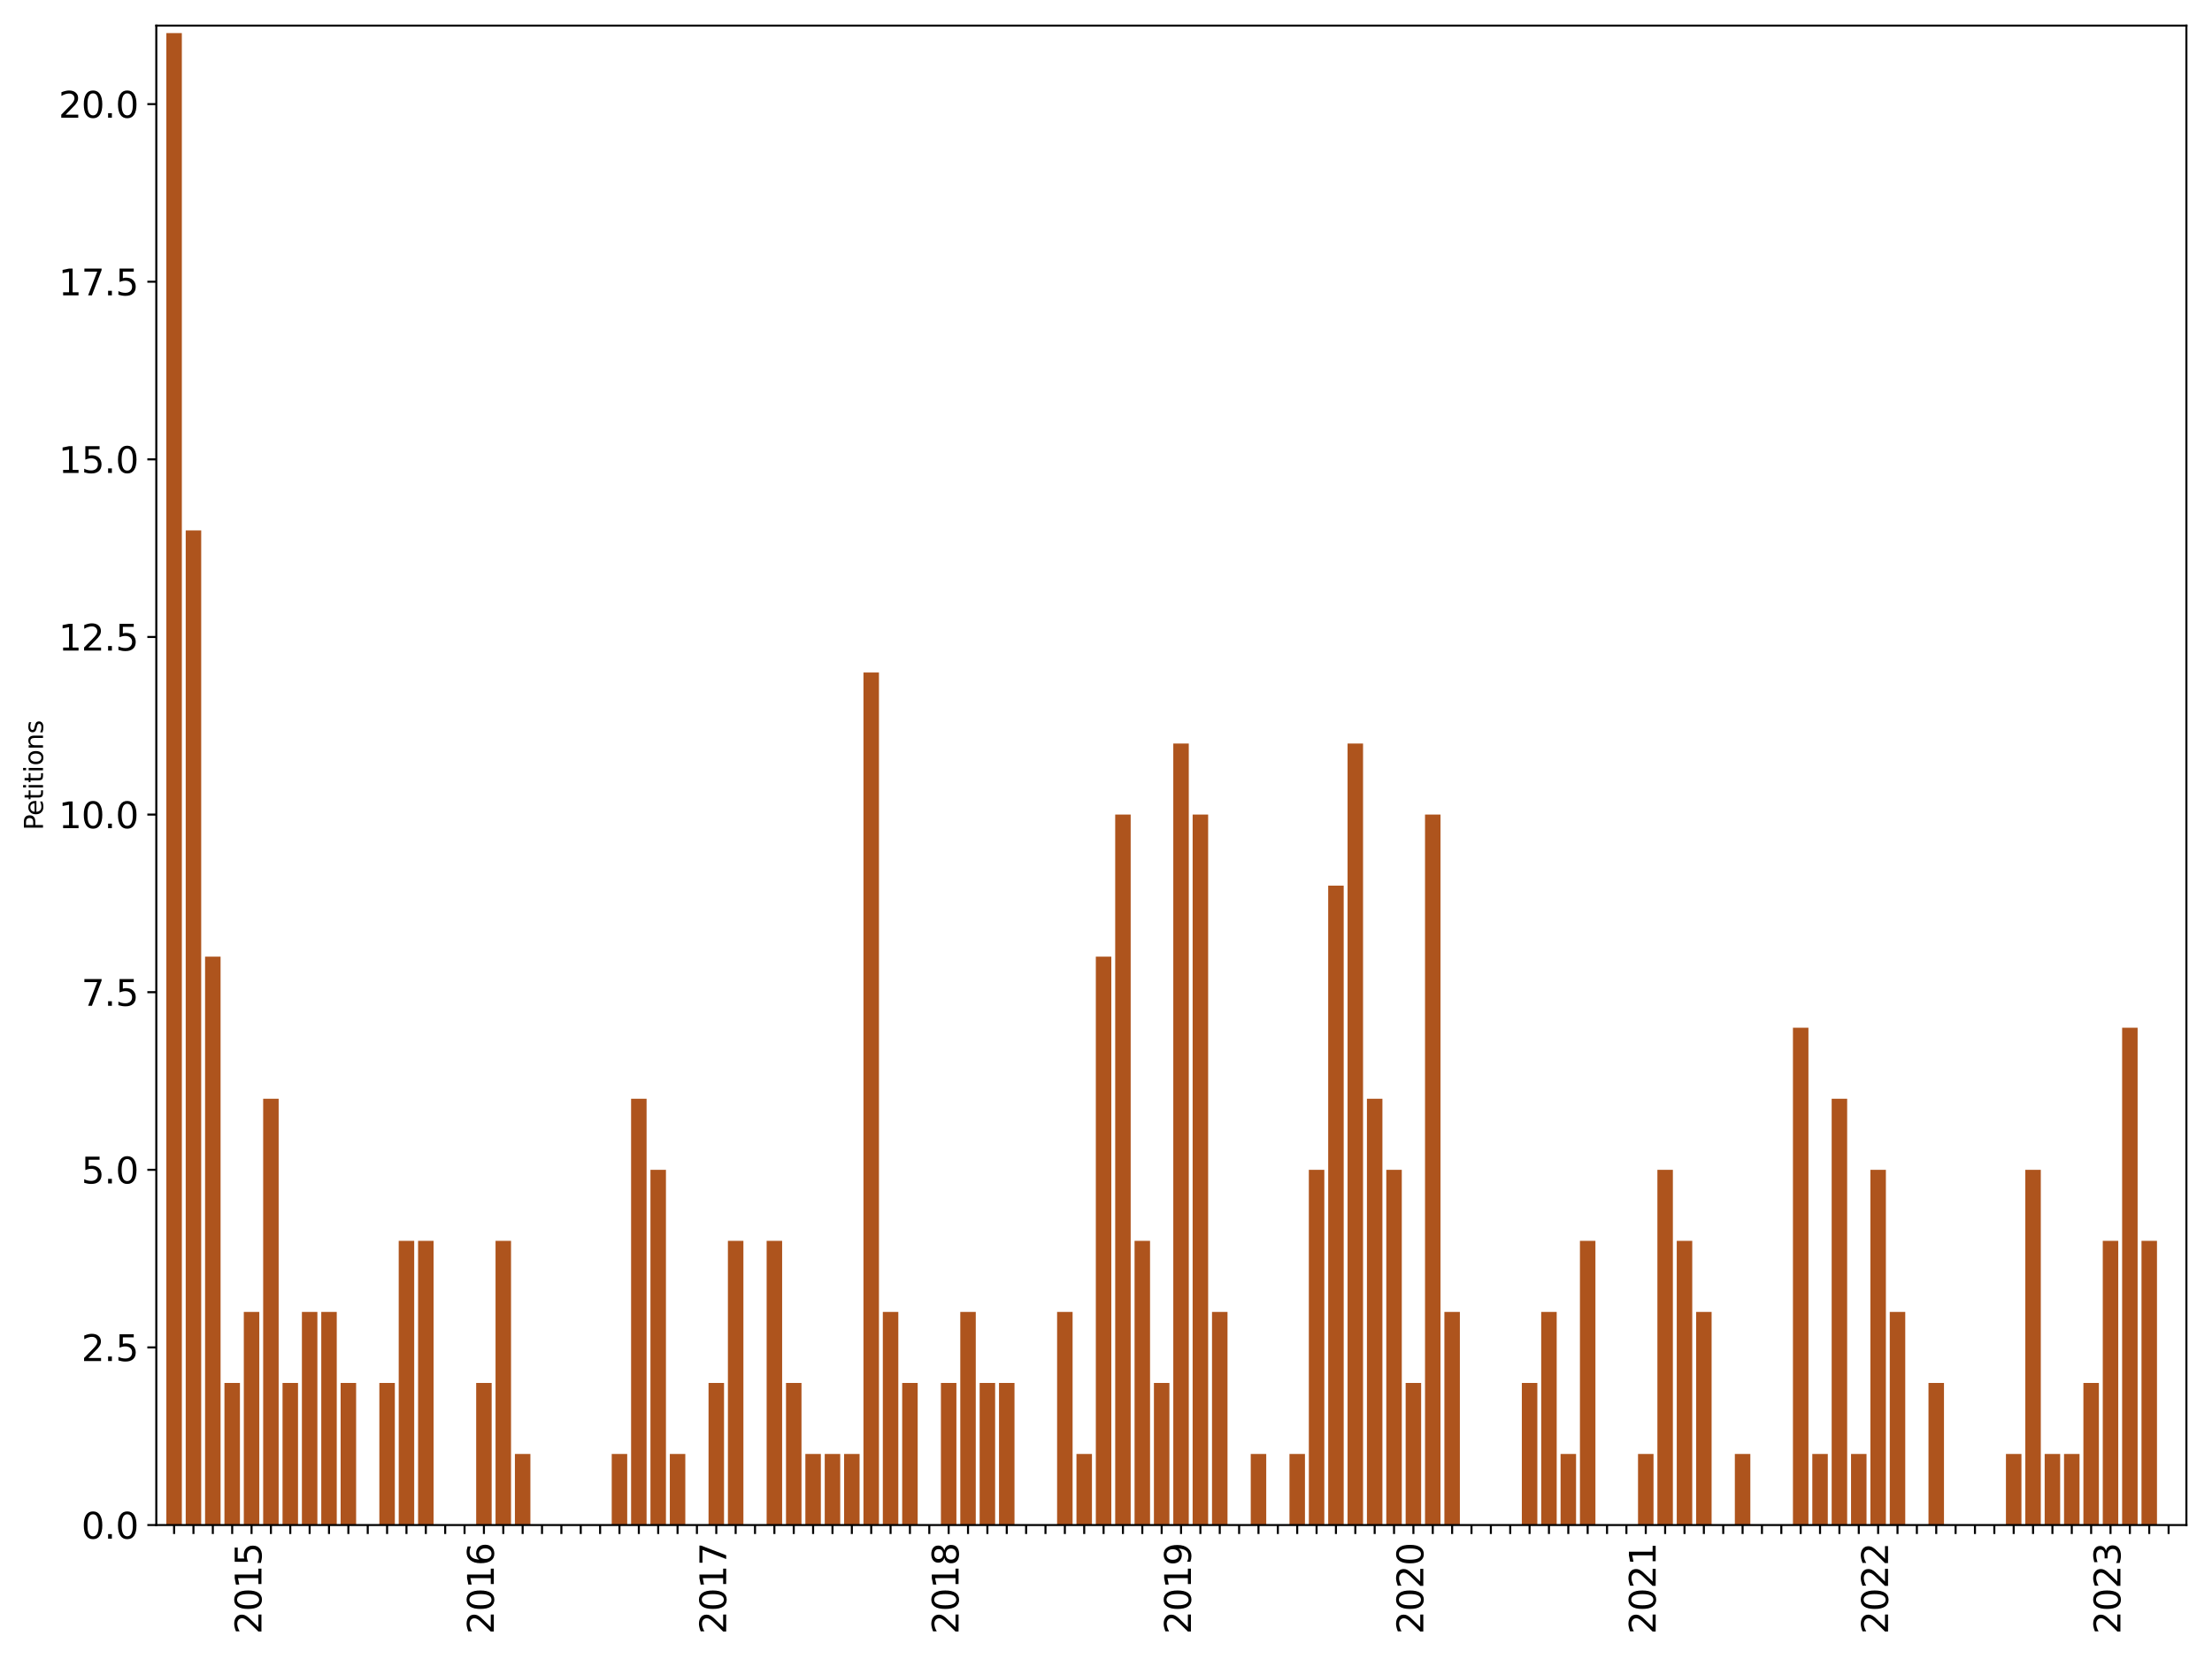 <?xml version="1.0" encoding="utf-8" standalone="no"?>
<!DOCTYPE svg PUBLIC "-//W3C//DTD SVG 1.1//EN"
  "http://www.w3.org/Graphics/SVG/1.1/DTD/svg11.dtd">
<svg xmlns:xlink="http://www.w3.org/1999/xlink" width="864pt" height="648pt" viewBox="0 0 864 648" xmlns="http://www.w3.org/2000/svg" version="1.1">
 <defs>
  <style type="text/css">*{stroke-linejoin: round; stroke-linecap: butt}</style>
 </defs>
 <g id="figure_1">
  <g id="patch_1">
   <path d="M 0 648 
L 864 648 
L 864 0 
L 0 0 
z
" style="fill: #ffffff"/>
  </g>
  <g id="axes_1">
   <g id="patch_2">
    <path d="M 61.05 595.675 
L 854 595.675 
L 854 10 
L 61.05 10 
z
" style="fill: #ffffff"/>
   </g>
   <g id="patch_3">
    <path d="M 64.975 595.675 
L 71.026 595.675 
L 71.026 12.914 
L 64.975 12.914 
z
" clip-path="url(#p12a06c922a)" style="fill: #ae541d"/>
   </g>
   <g id="patch_4">
    <path d="M 72.539 595.675 
L 78.59 595.675 
L 78.59 207.168 
L 72.539 207.168 
z
" clip-path="url(#p12a06c922a)" style="fill: #ae541d"/>
   </g>
   <g id="patch_5">
    <path d="M 80.103 595.675 
L 86.154 595.675 
L 86.154 373.671 
L 80.103 373.671 
z
" clip-path="url(#p12a06c922a)" style="fill: #ae541d"/>
   </g>
   <g id="patch_6">
    <path d="M 87.666 595.675 
L 93.717 595.675 
L 93.717 540.174 
L 87.666 540.174 
z
" clip-path="url(#p12a06c922a)" style="fill: #ae541d"/>
   </g>
   <g id="patch_7">
    <path d="M 95.23 595.675 
L 101.281 595.675 
L 101.281 512.423 
L 95.23 512.423 
z
" clip-path="url(#p12a06c922a)" style="fill: #ae541d"/>
   </g>
   <g id="patch_8">
    <path d="M 102.793 595.675 
L 108.844 595.675 
L 108.844 429.172 
L 102.793 429.172 
z
" clip-path="url(#p12a06c922a)" style="fill: #ae541d"/>
   </g>
   <g id="patch_9">
    <path d="M 110.357 595.675 
L 116.408 595.675 
L 116.408 540.174 
L 110.357 540.174 
z
" clip-path="url(#p12a06c922a)" style="fill: #ae541d"/>
   </g>
   <g id="patch_10">
    <path d="M 117.921 595.675 
L 123.971 595.675 
L 123.971 512.423 
L 117.921 512.423 
z
" clip-path="url(#p12a06c922a)" style="fill: #ae541d"/>
   </g>
   <g id="patch_11">
    <path d="M 125.484 595.675 
L 131.535 595.675 
L 131.535 512.423 
L 125.484 512.423 
z
" clip-path="url(#p12a06c922a)" style="fill: #ae541d"/>
   </g>
   <g id="patch_12">
    <path d="M 133.048 595.675 
L 139.099 595.675 
L 139.099 540.174 
L 133.048 540.174 
z
" clip-path="url(#p12a06c922a)" style="fill: #ae541d"/>
   </g>
   <g id="patch_13">
    <path d="M 140.611 595.675 
L 146.662 595.675 
L 146.662 595.675 
L 140.611 595.675 
z
" clip-path="url(#p12a06c922a)" style="fill: #ae541d"/>
   </g>
   <g id="patch_14">
    <path d="M 148.175 595.675 
L 154.226 595.675 
L 154.226 540.174 
L 148.175 540.174 
z
" clip-path="url(#p12a06c922a)" style="fill: #ae541d"/>
   </g>
   <g id="patch_15">
    <path d="M 155.738 595.675 
L 161.789 595.675 
L 161.789 484.673 
L 155.738 484.673 
z
" clip-path="url(#p12a06c922a)" style="fill: #ae541d"/>
   </g>
   <g id="patch_16">
    <path d="M 163.302 595.675 
L 169.353 595.675 
L 169.353 484.673 
L 163.302 484.673 
z
" clip-path="url(#p12a06c922a)" style="fill: #ae541d"/>
   </g>
   <g id="patch_17">
    <path d="M 170.866 595.675 
L 176.916 595.675 
L 176.916 595.675 
L 170.866 595.675 
z
" clip-path="url(#p12a06c922a)" style="fill: #ae541d"/>
   </g>
   <g id="patch_18">
    <path d="M 178.429 595.675 
L 184.48 595.675 
L 184.48 595.675 
L 178.429 595.675 
z
" clip-path="url(#p12a06c922a)" style="fill: #ae541d"/>
   </g>
   <g id="patch_19">
    <path d="M 185.993 595.675 
L 192.044 595.675 
L 192.044 540.174 
L 185.993 540.174 
z
" clip-path="url(#p12a06c922a)" style="fill: #ae541d"/>
   </g>
   <g id="patch_20">
    <path d="M 193.556 595.675 
L 199.607 595.675 
L 199.607 484.673 
L 193.556 484.673 
z
" clip-path="url(#p12a06c922a)" style="fill: #ae541d"/>
   </g>
   <g id="patch_21">
    <path d="M 201.12 595.675 
L 207.171 595.675 
L 207.171 567.924 
L 201.12 567.924 
z
" clip-path="url(#p12a06c922a)" style="fill: #ae541d"/>
   </g>
   <g id="patch_22">
    <path d="M 208.683 595.675 
L 214.734 595.675 
L 214.734 595.675 
L 208.683 595.675 
z
" clip-path="url(#p12a06c922a)" style="fill: #ae541d"/>
   </g>
   <g id="patch_23">
    <path d="M 216.247 595.675 
L 222.298 595.675 
L 222.298 595.675 
L 216.247 595.675 
z
" clip-path="url(#p12a06c922a)" style="fill: #ae541d"/>
   </g>
   <g id="patch_24">
    <path d="M 223.811 595.675 
L 229.861 595.675 
L 229.861 595.675 
L 223.811 595.675 
z
" clip-path="url(#p12a06c922a)" style="fill: #ae541d"/>
   </g>
   <g id="patch_25">
    <path d="M 231.374 595.675 
L 237.425 595.675 
L 237.425 595.675 
L 231.374 595.675 
z
" clip-path="url(#p12a06c922a)" style="fill: #ae541d"/>
   </g>
   <g id="patch_26">
    <path d="M 238.938 595.675 
L 244.989 595.675 
L 244.989 567.924 
L 238.938 567.924 
z
" clip-path="url(#p12a06c922a)" style="fill: #ae541d"/>
   </g>
   <g id="patch_27">
    <path d="M 246.501 595.675 
L 252.552 595.675 
L 252.552 429.172 
L 246.501 429.172 
z
" clip-path="url(#p12a06c922a)" style="fill: #ae541d"/>
   </g>
   <g id="patch_28">
    <path d="M 254.065 595.675 
L 260.116 595.675 
L 260.116 456.922 
L 254.065 456.922 
z
" clip-path="url(#p12a06c922a)" style="fill: #ae541d"/>
   </g>
   <g id="patch_29">
    <path d="M 261.628 595.675 
L 267.679 595.675 
L 267.679 567.924 
L 261.628 567.924 
z
" clip-path="url(#p12a06c922a)" style="fill: #ae541d"/>
   </g>
   <g id="patch_30">
    <path d="M 269.192 595.675 
L 275.243 595.675 
L 275.243 595.675 
L 269.192 595.675 
z
" clip-path="url(#p12a06c922a)" style="fill: #ae541d"/>
   </g>
   <g id="patch_31">
    <path d="M 276.756 595.675 
L 282.806 595.675 
L 282.806 540.174 
L 276.756 540.174 
z
" clip-path="url(#p12a06c922a)" style="fill: #ae541d"/>
   </g>
   <g id="patch_32">
    <path d="M 284.319 595.675 
L 290.37 595.675 
L 290.37 484.673 
L 284.319 484.673 
z
" clip-path="url(#p12a06c922a)" style="fill: #ae541d"/>
   </g>
   <g id="patch_33">
    <path d="M 291.883 595.675 
L 297.934 595.675 
L 297.934 595.675 
L 291.883 595.675 
z
" clip-path="url(#p12a06c922a)" style="fill: #ae541d"/>
   </g>
   <g id="patch_34">
    <path d="M 299.446 595.675 
L 305.497 595.675 
L 305.497 484.673 
L 299.446 484.673 
z
" clip-path="url(#p12a06c922a)" style="fill: #ae541d"/>
   </g>
   <g id="patch_35">
    <path d="M 307.01 595.675 
L 313.061 595.675 
L 313.061 540.174 
L 307.01 540.174 
z
" clip-path="url(#p12a06c922a)" style="fill: #ae541d"/>
   </g>
   <g id="patch_36">
    <path d="M 314.573 595.675 
L 320.624 595.675 
L 320.624 567.924 
L 314.573 567.924 
z
" clip-path="url(#p12a06c922a)" style="fill: #ae541d"/>
   </g>
   <g id="patch_37">
    <path d="M 322.137 595.675 
L 328.188 595.675 
L 328.188 567.924 
L 322.137 567.924 
z
" clip-path="url(#p12a06c922a)" style="fill: #ae541d"/>
   </g>
   <g id="patch_38">
    <path d="M 329.701 595.675 
L 335.751 595.675 
L 335.751 567.924 
L 329.701 567.924 
z
" clip-path="url(#p12a06c922a)" style="fill: #ae541d"/>
   </g>
   <g id="patch_39">
    <path d="M 337.264 595.675 
L 343.315 595.675 
L 343.315 262.669 
L 337.264 262.669 
z
" clip-path="url(#p12a06c922a)" style="fill: #ae541d"/>
   </g>
   <g id="patch_40">
    <path d="M 344.828 595.675 
L 350.879 595.675 
L 350.879 512.423 
L 344.828 512.423 
z
" clip-path="url(#p12a06c922a)" style="fill: #ae541d"/>
   </g>
   <g id="patch_41">
    <path d="M 352.391 595.675 
L 358.442 595.675 
L 358.442 540.174 
L 352.391 540.174 
z
" clip-path="url(#p12a06c922a)" style="fill: #ae541d"/>
   </g>
   <g id="patch_42">
    <path d="M 359.955 595.675 
L 366.006 595.675 
L 366.006 595.675 
L 359.955 595.675 
z
" clip-path="url(#p12a06c922a)" style="fill: #ae541d"/>
   </g>
   <g id="patch_43">
    <path d="M 367.518 595.675 
L 373.569 595.675 
L 373.569 540.174 
L 367.518 540.174 
z
" clip-path="url(#p12a06c922a)" style="fill: #ae541d"/>
   </g>
   <g id="patch_44">
    <path d="M 375.082 595.675 
L 381.133 595.675 
L 381.133 512.423 
L 375.082 512.423 
z
" clip-path="url(#p12a06c922a)" style="fill: #ae541d"/>
   </g>
   <g id="patch_45">
    <path d="M 382.646 595.675 
L 388.696 595.675 
L 388.696 540.174 
L 382.646 540.174 
z
" clip-path="url(#p12a06c922a)" style="fill: #ae541d"/>
   </g>
   <g id="patch_46">
    <path d="M 390.209 595.675 
L 396.26 595.675 
L 396.26 540.174 
L 390.209 540.174 
z
" clip-path="url(#p12a06c922a)" style="fill: #ae541d"/>
   </g>
   <g id="patch_47">
    <path d="M 397.773 595.675 
L 403.824 595.675 
L 403.824 595.675 
L 397.773 595.675 
z
" clip-path="url(#p12a06c922a)" style="fill: #ae541d"/>
   </g>
   <g id="patch_48">
    <path d="M 405.336 595.675 
L 411.387 595.675 
L 411.387 595.675 
L 405.336 595.675 
z
" clip-path="url(#p12a06c922a)" style="fill: #ae541d"/>
   </g>
   <g id="patch_49">
    <path d="M 412.9 595.675 
L 418.951 595.675 
L 418.951 512.423 
L 412.9 512.423 
z
" clip-path="url(#p12a06c922a)" style="fill: #ae541d"/>
   </g>
   <g id="patch_50">
    <path d="M 420.463 595.675 
L 426.514 595.675 
L 426.514 567.924 
L 420.463 567.924 
z
" clip-path="url(#p12a06c922a)" style="fill: #ae541d"/>
   </g>
   <g id="patch_51">
    <path d="M 428.027 595.675 
L 434.078 595.675 
L 434.078 373.671 
L 428.027 373.671 
z
" clip-path="url(#p12a06c922a)" style="fill: #ae541d"/>
   </g>
   <g id="patch_52">
    <path d="M 435.591 595.675 
L 441.641 595.675 
L 441.641 318.17 
L 435.591 318.17 
z
" clip-path="url(#p12a06c922a)" style="fill: #ae541d"/>
   </g>
   <g id="patch_53">
    <path d="M 443.154 595.675 
L 449.205 595.675 
L 449.205 484.673 
L 443.154 484.673 
z
" clip-path="url(#p12a06c922a)" style="fill: #ae541d"/>
   </g>
   <g id="patch_54">
    <path d="M 450.718 595.675 
L 456.769 595.675 
L 456.769 540.174 
L 450.718 540.174 
z
" clip-path="url(#p12a06c922a)" style="fill: #ae541d"/>
   </g>
   <g id="patch_55">
    <path d="M 458.281 595.675 
L 464.332 595.675 
L 464.332 290.419 
L 458.281 290.419 
z
" clip-path="url(#p12a06c922a)" style="fill: #ae541d"/>
   </g>
   <g id="patch_56">
    <path d="M 465.845 595.675 
L 471.896 595.675 
L 471.896 318.17 
L 465.845 318.17 
z
" clip-path="url(#p12a06c922a)" style="fill: #ae541d"/>
   </g>
   <g id="patch_57">
    <path d="M 473.409 595.675 
L 479.459 595.675 
L 479.459 512.423 
L 473.409 512.423 
z
" clip-path="url(#p12a06c922a)" style="fill: #ae541d"/>
   </g>
   <g id="patch_58">
    <path d="M 480.972 595.675 
L 487.023 595.675 
L 487.023 595.675 
L 480.972 595.675 
z
" clip-path="url(#p12a06c922a)" style="fill: #ae541d"/>
   </g>
   <g id="patch_59">
    <path d="M 488.536 595.675 
L 494.587 595.675 
L 494.587 567.924 
L 488.536 567.924 
z
" clip-path="url(#p12a06c922a)" style="fill: #ae541d"/>
   </g>
   <g id="patch_60">
    <path d="M 496.099 595.675 
L 502.15 595.675 
L 502.15 595.675 
L 496.099 595.675 
z
" clip-path="url(#p12a06c922a)" style="fill: #ae541d"/>
   </g>
   <g id="patch_61">
    <path d="M 503.663 595.675 
L 509.714 595.675 
L 509.714 567.924 
L 503.663 567.924 
z
" clip-path="url(#p12a06c922a)" style="fill: #ae541d"/>
   </g>
   <g id="patch_62">
    <path d="M 511.226 595.675 
L 517.277 595.675 
L 517.277 456.922 
L 511.226 456.922 
z
" clip-path="url(#p12a06c922a)" style="fill: #ae541d"/>
   </g>
   <g id="patch_63">
    <path d="M 518.79 595.675 
L 524.841 595.675 
L 524.841 345.92 
L 518.79 345.92 
z
" clip-path="url(#p12a06c922a)" style="fill: #ae541d"/>
   </g>
   <g id="patch_64">
    <path d="M 526.354 595.675 
L 532.404 595.675 
L 532.404 290.419 
L 526.354 290.419 
z
" clip-path="url(#p12a06c922a)" style="fill: #ae541d"/>
   </g>
   <g id="patch_65">
    <path d="M 533.917 595.675 
L 539.968 595.675 
L 539.968 429.172 
L 533.917 429.172 
z
" clip-path="url(#p12a06c922a)" style="fill: #ae541d"/>
   </g>
   <g id="patch_66">
    <path d="M 541.481 595.675 
L 547.532 595.675 
L 547.532 456.922 
L 541.481 456.922 
z
" clip-path="url(#p12a06c922a)" style="fill: #ae541d"/>
   </g>
   <g id="patch_67">
    <path d="M 549.044 595.675 
L 555.095 595.675 
L 555.095 540.174 
L 549.044 540.174 
z
" clip-path="url(#p12a06c922a)" style="fill: #ae541d"/>
   </g>
   <g id="patch_68">
    <path d="M 556.608 595.675 
L 562.659 595.675 
L 562.659 318.17 
L 556.608 318.17 
z
" clip-path="url(#p12a06c922a)" style="fill: #ae541d"/>
   </g>
   <g id="patch_69">
    <path d="M 564.171 595.675 
L 570.222 595.675 
L 570.222 512.423 
L 564.171 512.423 
z
" clip-path="url(#p12a06c922a)" style="fill: #ae541d"/>
   </g>
   <g id="patch_70">
    <path d="M 571.735 595.675 
L 577.786 595.675 
L 577.786 595.675 
L 571.735 595.675 
z
" clip-path="url(#p12a06c922a)" style="fill: #ae541d"/>
   </g>
   <g id="patch_71">
    <path d="M 579.299 595.675 
L 585.349 595.675 
L 585.349 595.675 
L 579.299 595.675 
z
" clip-path="url(#p12a06c922a)" style="fill: #ae541d"/>
   </g>
   <g id="patch_72">
    <path d="M 586.862 595.675 
L 592.913 595.675 
L 592.913 595.675 
L 586.862 595.675 
z
" clip-path="url(#p12a06c922a)" style="fill: #ae541d"/>
   </g>
   <g id="patch_73">
    <path d="M 594.426 595.675 
L 600.477 595.675 
L 600.477 540.174 
L 594.426 540.174 
z
" clip-path="url(#p12a06c922a)" style="fill: #ae541d"/>
   </g>
   <g id="patch_74">
    <path d="M 601.989 595.675 
L 608.04 595.675 
L 608.04 512.423 
L 601.989 512.423 
z
" clip-path="url(#p12a06c922a)" style="fill: #ae541d"/>
   </g>
   <g id="patch_75">
    <path d="M 609.553 595.675 
L 615.604 595.675 
L 615.604 567.924 
L 609.553 567.924 
z
" clip-path="url(#p12a06c922a)" style="fill: #ae541d"/>
   </g>
   <g id="patch_76">
    <path d="M 617.116 595.675 
L 623.167 595.675 
L 623.167 484.673 
L 617.116 484.673 
z
" clip-path="url(#p12a06c922a)" style="fill: #ae541d"/>
   </g>
   <g id="patch_77">
    <path d="M 624.68 595.675 
L 630.731 595.675 
L 630.731 595.675 
L 624.68 595.675 
z
" clip-path="url(#p12a06c922a)" style="fill: #ae541d"/>
   </g>
   <g id="patch_78">
    <path d="M 632.244 595.675 
L 638.294 595.675 
L 638.294 595.675 
L 632.244 595.675 
z
" clip-path="url(#p12a06c922a)" style="fill: #ae541d"/>
   </g>
   <g id="patch_79">
    <path d="M 639.807 595.675 
L 645.858 595.675 
L 645.858 567.924 
L 639.807 567.924 
z
" clip-path="url(#p12a06c922a)" style="fill: #ae541d"/>
   </g>
   <g id="patch_80">
    <path d="M 647.371 595.675 
L 653.422 595.675 
L 653.422 456.922 
L 647.371 456.922 
z
" clip-path="url(#p12a06c922a)" style="fill: #ae541d"/>
   </g>
   <g id="patch_81">
    <path d="M 654.934 595.675 
L 660.985 595.675 
L 660.985 484.673 
L 654.934 484.673 
z
" clip-path="url(#p12a06c922a)" style="fill: #ae541d"/>
   </g>
   <g id="patch_82">
    <path d="M 662.498 595.675 
L 668.549 595.675 
L 668.549 512.423 
L 662.498 512.423 
z
" clip-path="url(#p12a06c922a)" style="fill: #ae541d"/>
   </g>
   <g id="patch_83">
    <path d="M 670.061 595.675 
L 676.112 595.675 
L 676.112 595.675 
L 670.061 595.675 
z
" clip-path="url(#p12a06c922a)" style="fill: #ae541d"/>
   </g>
   <g id="patch_84">
    <path d="M 677.625 595.675 
L 683.676 595.675 
L 683.676 567.924 
L 677.625 567.924 
z
" clip-path="url(#p12a06c922a)" style="fill: #ae541d"/>
   </g>
   <g id="patch_85">
    <path d="M 685.189 595.675 
L 691.239 595.675 
L 691.239 595.675 
L 685.189 595.675 
z
" clip-path="url(#p12a06c922a)" style="fill: #ae541d"/>
   </g>
   <g id="patch_86">
    <path d="M 692.752 595.675 
L 698.803 595.675 
L 698.803 595.675 
L 692.752 595.675 
z
" clip-path="url(#p12a06c922a)" style="fill: #ae541d"/>
   </g>
   <g id="patch_87">
    <path d="M 700.316 595.675 
L 706.367 595.675 
L 706.367 401.421 
L 700.316 401.421 
z
" clip-path="url(#p12a06c922a)" style="fill: #ae541d"/>
   </g>
   <g id="patch_88">
    <path d="M 707.879 595.675 
L 713.93 595.675 
L 713.93 567.924 
L 707.879 567.924 
z
" clip-path="url(#p12a06c922a)" style="fill: #ae541d"/>
   </g>
   <g id="patch_89">
    <path d="M 715.443 595.675 
L 721.494 595.675 
L 721.494 429.172 
L 715.443 429.172 
z
" clip-path="url(#p12a06c922a)" style="fill: #ae541d"/>
   </g>
   <g id="patch_90">
    <path d="M 723.006 595.675 
L 729.057 595.675 
L 729.057 567.924 
L 723.006 567.924 
z
" clip-path="url(#p12a06c922a)" style="fill: #ae541d"/>
   </g>
   <g id="patch_91">
    <path d="M 730.57 595.675 
L 736.621 595.675 
L 736.621 456.922 
L 730.57 456.922 
z
" clip-path="url(#p12a06c922a)" style="fill: #ae541d"/>
   </g>
   <g id="patch_92">
    <path d="M 738.134 595.675 
L 744.184 595.675 
L 744.184 512.423 
L 738.134 512.423 
z
" clip-path="url(#p12a06c922a)" style="fill: #ae541d"/>
   </g>
   <g id="patch_93">
    <path d="M 745.697 595.675 
L 751.748 595.675 
L 751.748 595.675 
L 745.697 595.675 
z
" clip-path="url(#p12a06c922a)" style="fill: #ae541d"/>
   </g>
   <g id="patch_94">
    <path d="M 753.261 595.675 
L 759.312 595.675 
L 759.312 540.174 
L 753.261 540.174 
z
" clip-path="url(#p12a06c922a)" style="fill: #ae541d"/>
   </g>
   <g id="patch_95">
    <path d="M 760.824 595.675 
L 766.875 595.675 
L 766.875 595.675 
L 760.824 595.675 
z
" clip-path="url(#p12a06c922a)" style="fill: #ae541d"/>
   </g>
   <g id="patch_96">
    <path d="M 768.388 595.675 
L 774.439 595.675 
L 774.439 595.675 
L 768.388 595.675 
z
" clip-path="url(#p12a06c922a)" style="fill: #ae541d"/>
   </g>
   <g id="patch_97">
    <path d="M 775.951 595.675 
L 782.002 595.675 
L 782.002 595.675 
L 775.951 595.675 
z
" clip-path="url(#p12a06c922a)" style="fill: #ae541d"/>
   </g>
   <g id="patch_98">
    <path d="M 783.515 595.675 
L 789.566 595.675 
L 789.566 567.924 
L 783.515 567.924 
z
" clip-path="url(#p12a06c922a)" style="fill: #ae541d"/>
   </g>
   <g id="patch_99">
    <path d="M 791.079 595.675 
L 797.129 595.675 
L 797.129 456.922 
L 791.079 456.922 
z
" clip-path="url(#p12a06c922a)" style="fill: #ae541d"/>
   </g>
   <g id="patch_100">
    <path d="M 798.642 595.675 
L 804.693 595.675 
L 804.693 567.924 
L 798.642 567.924 
z
" clip-path="url(#p12a06c922a)" style="fill: #ae541d"/>
   </g>
   <g id="patch_101">
    <path d="M 806.206 595.675 
L 812.257 595.675 
L 812.257 567.924 
L 806.206 567.924 
z
" clip-path="url(#p12a06c922a)" style="fill: #ae541d"/>
   </g>
   <g id="patch_102">
    <path d="M 813.769 595.675 
L 819.82 595.675 
L 819.82 540.174 
L 813.769 540.174 
z
" clip-path="url(#p12a06c922a)" style="fill: #ae541d"/>
   </g>
   <g id="patch_103">
    <path d="M 821.333 595.675 
L 827.384 595.675 
L 827.384 484.673 
L 821.333 484.673 
z
" clip-path="url(#p12a06c922a)" style="fill: #ae541d"/>
   </g>
   <g id="patch_104">
    <path d="M 828.896 595.675 
L 834.947 595.675 
L 834.947 401.421 
L 828.896 401.421 
z
" clip-path="url(#p12a06c922a)" style="fill: #ae541d"/>
   </g>
   <g id="patch_105">
    <path d="M 836.46 595.675 
L 842.511 595.675 
L 842.511 484.673 
L 836.46 484.673 
z
" clip-path="url(#p12a06c922a)" style="fill: #ae541d"/>
   </g>
   <g id="patch_106">
    <path d="M 844.024 595.675 
L 850.075 595.675 
L 850.075 595.675 
L 844.024 595.675 
z
" clip-path="url(#p12a06c922a)" style="fill: #ae541d"/>
   </g>
   <g id="matplotlib.axis_1">
    <g id="xtick_1">
     <g id="line2d_1">
      <defs>
       <path id="m4bd3d0da15" d="M 0 0 
L 0 3.5 
" style="stroke: #000000; stroke-width: 0.8"/>
      </defs>
      <g>
       <use xlink:href="#m4bd3d0da15" x="68.001" y="595.675" style="stroke: #000000; stroke-width: 0.8"/>
      </g>
     </g>
    </g>
    <g id="xtick_2">
     <g id="line2d_2">
      <g>
       <use xlink:href="#m4bd3d0da15" x="75.564" y="595.675" style="stroke: #000000; stroke-width: 0.8"/>
      </g>
     </g>
    </g>
    <g id="xtick_3">
     <g id="line2d_3">
      <g>
       <use xlink:href="#m4bd3d0da15" x="83.128" y="595.675" style="stroke: #000000; stroke-width: 0.8"/>
      </g>
     </g>
    </g>
    <g id="xtick_4">
     <g id="line2d_4">
      <g>
       <use xlink:href="#m4bd3d0da15" x="90.692" y="595.675" style="stroke: #000000; stroke-width: 0.8"/>
      </g>
     </g>
    </g>
    <g id="xtick_5">
     <g id="line2d_5">
      <g>
       <use xlink:href="#m4bd3d0da15" x="98.255" y="595.675" style="stroke: #000000; stroke-width: 0.8"/>
      </g>
     </g>
     <g id="text_1">
      <!-- 2015 -->
      <g transform="translate(102.118 638.305) rotate(-90) scale(0.14 -0.14)">
       <defs>
        <path id="DejaVuSans-32" d="M 1228 531 
L 3431 531 
L 3431 0 
L 469 0 
L 469 531 
Q 828 903 1448 1529 
Q 2069 2156 2228 2338 
Q 2531 2678 2651 2914 
Q 2772 3150 2772 3378 
Q 2772 3750 2511 3984 
Q 2250 4219 1831 4219 
Q 1534 4219 1204 4116 
Q 875 4013 500 3803 
L 500 4441 
Q 881 4594 1212 4672 
Q 1544 4750 1819 4750 
Q 2544 4750 2975 4387 
Q 3406 4025 3406 3419 
Q 3406 3131 3298 2873 
Q 3191 2616 2906 2266 
Q 2828 2175 2409 1742 
Q 1991 1309 1228 531 
z
" transform="scale(0.016)"/>
        <path id="DejaVuSans-30" d="M 2034 4250 
Q 1547 4250 1301 3770 
Q 1056 3291 1056 2328 
Q 1056 1369 1301 889 
Q 1547 409 2034 409 
Q 2525 409 2770 889 
Q 3016 1369 3016 2328 
Q 3016 3291 2770 3770 
Q 2525 4250 2034 4250 
z
M 2034 4750 
Q 2819 4750 3233 4129 
Q 3647 3509 3647 2328 
Q 3647 1150 3233 529 
Q 2819 -91 2034 -91 
Q 1250 -91 836 529 
Q 422 1150 422 2328 
Q 422 3509 836 4129 
Q 1250 4750 2034 4750 
z
" transform="scale(0.016)"/>
        <path id="DejaVuSans-31" d="M 794 531 
L 1825 531 
L 1825 4091 
L 703 3866 
L 703 4441 
L 1819 4666 
L 2450 4666 
L 2450 531 
L 3481 531 
L 3481 0 
L 794 0 
L 794 531 
z
" transform="scale(0.016)"/>
        <path id="DejaVuSans-35" d="M 691 4666 
L 3169 4666 
L 3169 4134 
L 1269 4134 
L 1269 2991 
Q 1406 3038 1543 3061 
Q 1681 3084 1819 3084 
Q 2600 3084 3056 2656 
Q 3513 2228 3513 1497 
Q 3513 744 3044 326 
Q 2575 -91 1722 -91 
Q 1428 -91 1123 -41 
Q 819 9 494 109 
L 494 744 
Q 775 591 1075 516 
Q 1375 441 1709 441 
Q 2250 441 2565 725 
Q 2881 1009 2881 1497 
Q 2881 1984 2565 2268 
Q 2250 2553 1709 2553 
Q 1456 2553 1204 2497 
Q 953 2441 691 2322 
L 691 4666 
z
" transform="scale(0.016)"/>
       </defs>
       <use xlink:href="#DejaVuSans-32"/>
       <use xlink:href="#DejaVuSans-30" x="63.623"/>
       <use xlink:href="#DejaVuSans-31" x="127.246"/>
       <use xlink:href="#DejaVuSans-35" x="190.869"/>
      </g>
     </g>
    </g>
    <g id="xtick_6">
     <g id="line2d_6">
      <g>
       <use xlink:href="#m4bd3d0da15" x="105.819" y="595.675" style="stroke: #000000; stroke-width: 0.8"/>
      </g>
     </g>
    </g>
    <g id="xtick_7">
     <g id="line2d_7">
      <g>
       <use xlink:href="#m4bd3d0da15" x="113.382" y="595.675" style="stroke: #000000; stroke-width: 0.8"/>
      </g>
     </g>
    </g>
    <g id="xtick_8">
     <g id="line2d_8">
      <g>
       <use xlink:href="#m4bd3d0da15" x="120.946" y="595.675" style="stroke: #000000; stroke-width: 0.8"/>
      </g>
     </g>
    </g>
    <g id="xtick_9">
     <g id="line2d_9">
      <g>
       <use xlink:href="#m4bd3d0da15" x="128.51" y="595.675" style="stroke: #000000; stroke-width: 0.8"/>
      </g>
     </g>
    </g>
    <g id="xtick_10">
     <g id="line2d_10">
      <g>
       <use xlink:href="#m4bd3d0da15" x="136.073" y="595.675" style="stroke: #000000; stroke-width: 0.8"/>
      </g>
     </g>
    </g>
    <g id="xtick_11">
     <g id="line2d_11">
      <g>
       <use xlink:href="#m4bd3d0da15" x="143.637" y="595.675" style="stroke: #000000; stroke-width: 0.8"/>
      </g>
     </g>
    </g>
    <g id="xtick_12">
     <g id="line2d_12">
      <g>
       <use xlink:href="#m4bd3d0da15" x="151.2" y="595.675" style="stroke: #000000; stroke-width: 0.8"/>
      </g>
     </g>
    </g>
    <g id="xtick_13">
     <g id="line2d_13">
      <g>
       <use xlink:href="#m4bd3d0da15" x="158.764" y="595.675" style="stroke: #000000; stroke-width: 0.8"/>
      </g>
     </g>
    </g>
    <g id="xtick_14">
     <g id="line2d_14">
      <g>
       <use xlink:href="#m4bd3d0da15" x="166.327" y="595.675" style="stroke: #000000; stroke-width: 0.8"/>
      </g>
     </g>
    </g>
    <g id="xtick_15">
     <g id="line2d_15">
      <g>
       <use xlink:href="#m4bd3d0da15" x="173.891" y="595.675" style="stroke: #000000; stroke-width: 0.8"/>
      </g>
     </g>
    </g>
    <g id="xtick_16">
     <g id="line2d_16">
      <g>
       <use xlink:href="#m4bd3d0da15" x="181.455" y="595.675" style="stroke: #000000; stroke-width: 0.8"/>
      </g>
     </g>
    </g>
    <g id="xtick_17">
     <g id="line2d_17">
      <g>
       <use xlink:href="#m4bd3d0da15" x="189.018" y="595.675" style="stroke: #000000; stroke-width: 0.8"/>
      </g>
     </g>
     <g id="text_2">
      <!-- 2016 -->
      <g transform="translate(192.881 638.305) rotate(-90) scale(0.14 -0.14)">
       <defs>
        <path id="DejaVuSans-36" d="M 2113 2584 
Q 1688 2584 1439 2293 
Q 1191 2003 1191 1497 
Q 1191 994 1439 701 
Q 1688 409 2113 409 
Q 2538 409 2786 701 
Q 3034 994 3034 1497 
Q 3034 2003 2786 2293 
Q 2538 2584 2113 2584 
z
M 3366 4563 
L 3366 3988 
Q 3128 4100 2886 4159 
Q 2644 4219 2406 4219 
Q 1781 4219 1451 3797 
Q 1122 3375 1075 2522 
Q 1259 2794 1537 2939 
Q 1816 3084 2150 3084 
Q 2853 3084 3261 2657 
Q 3669 2231 3669 1497 
Q 3669 778 3244 343 
Q 2819 -91 2113 -91 
Q 1303 -91 875 529 
Q 447 1150 447 2328 
Q 447 3434 972 4092 
Q 1497 4750 2381 4750 
Q 2619 4750 2861 4703 
Q 3103 4656 3366 4563 
z
" transform="scale(0.016)"/>
       </defs>
       <use xlink:href="#DejaVuSans-32"/>
       <use xlink:href="#DejaVuSans-30" x="63.623"/>
       <use xlink:href="#DejaVuSans-31" x="127.246"/>
       <use xlink:href="#DejaVuSans-36" x="190.869"/>
      </g>
     </g>
    </g>
    <g id="xtick_18">
     <g id="line2d_18">
      <g>
       <use xlink:href="#m4bd3d0da15" x="196.582" y="595.675" style="stroke: #000000; stroke-width: 0.8"/>
      </g>
     </g>
    </g>
    <g id="xtick_19">
     <g id="line2d_19">
      <g>
       <use xlink:href="#m4bd3d0da15" x="204.145" y="595.675" style="stroke: #000000; stroke-width: 0.8"/>
      </g>
     </g>
    </g>
    <g id="xtick_20">
     <g id="line2d_20">
      <g>
       <use xlink:href="#m4bd3d0da15" x="211.709" y="595.675" style="stroke: #000000; stroke-width: 0.8"/>
      </g>
     </g>
    </g>
    <g id="xtick_21">
     <g id="line2d_21">
      <g>
       <use xlink:href="#m4bd3d0da15" x="219.272" y="595.675" style="stroke: #000000; stroke-width: 0.8"/>
      </g>
     </g>
    </g>
    <g id="xtick_22">
     <g id="line2d_22">
      <g>
       <use xlink:href="#m4bd3d0da15" x="226.836" y="595.675" style="stroke: #000000; stroke-width: 0.8"/>
      </g>
     </g>
    </g>
    <g id="xtick_23">
     <g id="line2d_23">
      <g>
       <use xlink:href="#m4bd3d0da15" x="234.4" y="595.675" style="stroke: #000000; stroke-width: 0.8"/>
      </g>
     </g>
    </g>
    <g id="xtick_24">
     <g id="line2d_24">
      <g>
       <use xlink:href="#m4bd3d0da15" x="241.963" y="595.675" style="stroke: #000000; stroke-width: 0.8"/>
      </g>
     </g>
    </g>
    <g id="xtick_25">
     <g id="line2d_25">
      <g>
       <use xlink:href="#m4bd3d0da15" x="249.527" y="595.675" style="stroke: #000000; stroke-width: 0.8"/>
      </g>
     </g>
    </g>
    <g id="xtick_26">
     <g id="line2d_26">
      <g>
       <use xlink:href="#m4bd3d0da15" x="257.09" y="595.675" style="stroke: #000000; stroke-width: 0.8"/>
      </g>
     </g>
    </g>
    <g id="xtick_27">
     <g id="line2d_27">
      <g>
       <use xlink:href="#m4bd3d0da15" x="264.654" y="595.675" style="stroke: #000000; stroke-width: 0.8"/>
      </g>
     </g>
    </g>
    <g id="xtick_28">
     <g id="line2d_28">
      <g>
       <use xlink:href="#m4bd3d0da15" x="272.217" y="595.675" style="stroke: #000000; stroke-width: 0.8"/>
      </g>
     </g>
    </g>
    <g id="xtick_29">
     <g id="line2d_29">
      <g>
       <use xlink:href="#m4bd3d0da15" x="279.781" y="595.675" style="stroke: #000000; stroke-width: 0.8"/>
      </g>
     </g>
     <g id="text_3">
      <!-- 2017 -->
      <g transform="translate(283.644 638.305) rotate(-90) scale(0.14 -0.14)">
       <defs>
        <path id="DejaVuSans-37" d="M 525 4666 
L 3525 4666 
L 3525 4397 
L 1831 0 
L 1172 0 
L 2766 4134 
L 525 4134 
L 525 4666 
z
" transform="scale(0.016)"/>
       </defs>
       <use xlink:href="#DejaVuSans-32"/>
       <use xlink:href="#DejaVuSans-30" x="63.623"/>
       <use xlink:href="#DejaVuSans-31" x="127.246"/>
       <use xlink:href="#DejaVuSans-37" x="190.869"/>
      </g>
     </g>
    </g>
    <g id="xtick_30">
     <g id="line2d_30">
      <g>
       <use xlink:href="#m4bd3d0da15" x="287.345" y="595.675" style="stroke: #000000; stroke-width: 0.8"/>
      </g>
     </g>
    </g>
    <g id="xtick_31">
     <g id="line2d_31">
      <g>
       <use xlink:href="#m4bd3d0da15" x="294.908" y="595.675" style="stroke: #000000; stroke-width: 0.8"/>
      </g>
     </g>
    </g>
    <g id="xtick_32">
     <g id="line2d_32">
      <g>
       <use xlink:href="#m4bd3d0da15" x="302.472" y="595.675" style="stroke: #000000; stroke-width: 0.8"/>
      </g>
     </g>
    </g>
    <g id="xtick_33">
     <g id="line2d_33">
      <g>
       <use xlink:href="#m4bd3d0da15" x="310.035" y="595.675" style="stroke: #000000; stroke-width: 0.8"/>
      </g>
     </g>
    </g>
    <g id="xtick_34">
     <g id="line2d_34">
      <g>
       <use xlink:href="#m4bd3d0da15" x="317.599" y="595.675" style="stroke: #000000; stroke-width: 0.8"/>
      </g>
     </g>
    </g>
    <g id="xtick_35">
     <g id="line2d_35">
      <g>
       <use xlink:href="#m4bd3d0da15" x="325.162" y="595.675" style="stroke: #000000; stroke-width: 0.8"/>
      </g>
     </g>
    </g>
    <g id="xtick_36">
     <g id="line2d_36">
      <g>
       <use xlink:href="#m4bd3d0da15" x="332.726" y="595.675" style="stroke: #000000; stroke-width: 0.8"/>
      </g>
     </g>
    </g>
    <g id="xtick_37">
     <g id="line2d_37">
      <g>
       <use xlink:href="#m4bd3d0da15" x="340.29" y="595.675" style="stroke: #000000; stroke-width: 0.8"/>
      </g>
     </g>
    </g>
    <g id="xtick_38">
     <g id="line2d_38">
      <g>
       <use xlink:href="#m4bd3d0da15" x="347.853" y="595.675" style="stroke: #000000; stroke-width: 0.8"/>
      </g>
     </g>
    </g>
    <g id="xtick_39">
     <g id="line2d_39">
      <g>
       <use xlink:href="#m4bd3d0da15" x="355.417" y="595.675" style="stroke: #000000; stroke-width: 0.8"/>
      </g>
     </g>
    </g>
    <g id="xtick_40">
     <g id="line2d_40">
      <g>
       <use xlink:href="#m4bd3d0da15" x="362.98" y="595.675" style="stroke: #000000; stroke-width: 0.8"/>
      </g>
     </g>
    </g>
    <g id="xtick_41">
     <g id="line2d_41">
      <g>
       <use xlink:href="#m4bd3d0da15" x="370.544" y="595.675" style="stroke: #000000; stroke-width: 0.8"/>
      </g>
     </g>
     <g id="text_4">
      <!-- 2018 -->
      <g transform="translate(374.407 638.305) rotate(-90) scale(0.14 -0.14)">
       <defs>
        <path id="DejaVuSans-38" d="M 2034 2216 
Q 1584 2216 1326 1975 
Q 1069 1734 1069 1313 
Q 1069 891 1326 650 
Q 1584 409 2034 409 
Q 2484 409 2743 651 
Q 3003 894 3003 1313 
Q 3003 1734 2745 1975 
Q 2488 2216 2034 2216 
z
M 1403 2484 
Q 997 2584 770 2862 
Q 544 3141 544 3541 
Q 544 4100 942 4425 
Q 1341 4750 2034 4750 
Q 2731 4750 3128 4425 
Q 3525 4100 3525 3541 
Q 3525 3141 3298 2862 
Q 3072 2584 2669 2484 
Q 3125 2378 3379 2068 
Q 3634 1759 3634 1313 
Q 3634 634 3220 271 
Q 2806 -91 2034 -91 
Q 1263 -91 848 271 
Q 434 634 434 1313 
Q 434 1759 690 2068 
Q 947 2378 1403 2484 
z
M 1172 3481 
Q 1172 3119 1398 2916 
Q 1625 2713 2034 2713 
Q 2441 2713 2670 2916 
Q 2900 3119 2900 3481 
Q 2900 3844 2670 4047 
Q 2441 4250 2034 4250 
Q 1625 4250 1398 4047 
Q 1172 3844 1172 3481 
z
" transform="scale(0.016)"/>
       </defs>
       <use xlink:href="#DejaVuSans-32"/>
       <use xlink:href="#DejaVuSans-30" x="63.623"/>
       <use xlink:href="#DejaVuSans-31" x="127.246"/>
       <use xlink:href="#DejaVuSans-38" x="190.869"/>
      </g>
     </g>
    </g>
    <g id="xtick_42">
     <g id="line2d_42">
      <g>
       <use xlink:href="#m4bd3d0da15" x="378.107" y="595.675" style="stroke: #000000; stroke-width: 0.8"/>
      </g>
     </g>
    </g>
    <g id="xtick_43">
     <g id="line2d_43">
      <g>
       <use xlink:href="#m4bd3d0da15" x="385.671" y="595.675" style="stroke: #000000; stroke-width: 0.8"/>
      </g>
     </g>
    </g>
    <g id="xtick_44">
     <g id="line2d_44">
      <g>
       <use xlink:href="#m4bd3d0da15" x="393.235" y="595.675" style="stroke: #000000; stroke-width: 0.8"/>
      </g>
     </g>
    </g>
    <g id="xtick_45">
     <g id="line2d_45">
      <g>
       <use xlink:href="#m4bd3d0da15" x="400.798" y="595.675" style="stroke: #000000; stroke-width: 0.8"/>
      </g>
     </g>
    </g>
    <g id="xtick_46">
     <g id="line2d_46">
      <g>
       <use xlink:href="#m4bd3d0da15" x="408.362" y="595.675" style="stroke: #000000; stroke-width: 0.8"/>
      </g>
     </g>
    </g>
    <g id="xtick_47">
     <g id="line2d_47">
      <g>
       <use xlink:href="#m4bd3d0da15" x="415.925" y="595.675" style="stroke: #000000; stroke-width: 0.8"/>
      </g>
     </g>
    </g>
    <g id="xtick_48">
     <g id="line2d_48">
      <g>
       <use xlink:href="#m4bd3d0da15" x="423.489" y="595.675" style="stroke: #000000; stroke-width: 0.8"/>
      </g>
     </g>
    </g>
    <g id="xtick_49">
     <g id="line2d_49">
      <g>
       <use xlink:href="#m4bd3d0da15" x="431.052" y="595.675" style="stroke: #000000; stroke-width: 0.8"/>
      </g>
     </g>
    </g>
    <g id="xtick_50">
     <g id="line2d_50">
      <g>
       <use xlink:href="#m4bd3d0da15" x="438.616" y="595.675" style="stroke: #000000; stroke-width: 0.8"/>
      </g>
     </g>
    </g>
    <g id="xtick_51">
     <g id="line2d_51">
      <g>
       <use xlink:href="#m4bd3d0da15" x="446.18" y="595.675" style="stroke: #000000; stroke-width: 0.8"/>
      </g>
     </g>
    </g>
    <g id="xtick_52">
     <g id="line2d_52">
      <g>
       <use xlink:href="#m4bd3d0da15" x="453.743" y="595.675" style="stroke: #000000; stroke-width: 0.8"/>
      </g>
     </g>
    </g>
    <g id="xtick_53">
     <g id="line2d_53">
      <g>
       <use xlink:href="#m4bd3d0da15" x="461.307" y="595.675" style="stroke: #000000; stroke-width: 0.8"/>
      </g>
     </g>
     <g id="text_5">
      <!-- 2019 -->
      <g transform="translate(465.17 638.305) rotate(-90) scale(0.14 -0.14)">
       <defs>
        <path id="DejaVuSans-39" d="M 703 97 
L 703 672 
Q 941 559 1184 500 
Q 1428 441 1663 441 
Q 2288 441 2617 861 
Q 2947 1281 2994 2138 
Q 2813 1869 2534 1725 
Q 2256 1581 1919 1581 
Q 1219 1581 811 2004 
Q 403 2428 403 3163 
Q 403 3881 828 4315 
Q 1253 4750 1959 4750 
Q 2769 4750 3195 4129 
Q 3622 3509 3622 2328 
Q 3622 1225 3098 567 
Q 2575 -91 1691 -91 
Q 1453 -91 1209 -44 
Q 966 3 703 97 
z
M 1959 2075 
Q 2384 2075 2632 2365 
Q 2881 2656 2881 3163 
Q 2881 3666 2632 3958 
Q 2384 4250 1959 4250 
Q 1534 4250 1286 3958 
Q 1038 3666 1038 3163 
Q 1038 2656 1286 2365 
Q 1534 2075 1959 2075 
z
" transform="scale(0.016)"/>
       </defs>
       <use xlink:href="#DejaVuSans-32"/>
       <use xlink:href="#DejaVuSans-30" x="63.623"/>
       <use xlink:href="#DejaVuSans-31" x="127.246"/>
       <use xlink:href="#DejaVuSans-39" x="190.869"/>
      </g>
     </g>
    </g>
    <g id="xtick_54">
     <g id="line2d_54">
      <g>
       <use xlink:href="#m4bd3d0da15" x="468.87" y="595.675" style="stroke: #000000; stroke-width: 0.8"/>
      </g>
     </g>
    </g>
    <g id="xtick_55">
     <g id="line2d_55">
      <g>
       <use xlink:href="#m4bd3d0da15" x="476.434" y="595.675" style="stroke: #000000; stroke-width: 0.8"/>
      </g>
     </g>
    </g>
    <g id="xtick_56">
     <g id="line2d_56">
      <g>
       <use xlink:href="#m4bd3d0da15" x="483.998" y="595.675" style="stroke: #000000; stroke-width: 0.8"/>
      </g>
     </g>
    </g>
    <g id="xtick_57">
     <g id="line2d_57">
      <g>
       <use xlink:href="#m4bd3d0da15" x="491.561" y="595.675" style="stroke: #000000; stroke-width: 0.8"/>
      </g>
     </g>
    </g>
    <g id="xtick_58">
     <g id="line2d_58">
      <g>
       <use xlink:href="#m4bd3d0da15" x="499.125" y="595.675" style="stroke: #000000; stroke-width: 0.8"/>
      </g>
     </g>
    </g>
    <g id="xtick_59">
     <g id="line2d_59">
      <g>
       <use xlink:href="#m4bd3d0da15" x="506.688" y="595.675" style="stroke: #000000; stroke-width: 0.8"/>
      </g>
     </g>
    </g>
    <g id="xtick_60">
     <g id="line2d_60">
      <g>
       <use xlink:href="#m4bd3d0da15" x="514.252" y="595.675" style="stroke: #000000; stroke-width: 0.8"/>
      </g>
     </g>
    </g>
    <g id="xtick_61">
     <g id="line2d_61">
      <g>
       <use xlink:href="#m4bd3d0da15" x="521.815" y="595.675" style="stroke: #000000; stroke-width: 0.8"/>
      </g>
     </g>
    </g>
    <g id="xtick_62">
     <g id="line2d_62">
      <g>
       <use xlink:href="#m4bd3d0da15" x="529.379" y="595.675" style="stroke: #000000; stroke-width: 0.8"/>
      </g>
     </g>
    </g>
    <g id="xtick_63">
     <g id="line2d_63">
      <g>
       <use xlink:href="#m4bd3d0da15" x="536.943" y="595.675" style="stroke: #000000; stroke-width: 0.8"/>
      </g>
     </g>
    </g>
    <g id="xtick_64">
     <g id="line2d_64">
      <g>
       <use xlink:href="#m4bd3d0da15" x="544.506" y="595.675" style="stroke: #000000; stroke-width: 0.8"/>
      </g>
     </g>
    </g>
    <g id="xtick_65">
     <g id="line2d_65">
      <g>
       <use xlink:href="#m4bd3d0da15" x="552.07" y="595.675" style="stroke: #000000; stroke-width: 0.8"/>
      </g>
     </g>
     <g id="text_6">
      <!-- 2020 -->
      <g transform="translate(555.933 638.305) rotate(-90) scale(0.14 -0.14)">
       <use xlink:href="#DejaVuSans-32"/>
       <use xlink:href="#DejaVuSans-30" x="63.623"/>
       <use xlink:href="#DejaVuSans-32" x="127.246"/>
       <use xlink:href="#DejaVuSans-30" x="190.869"/>
      </g>
     </g>
    </g>
    <g id="xtick_66">
     <g id="line2d_66">
      <g>
       <use xlink:href="#m4bd3d0da15" x="559.633" y="595.675" style="stroke: #000000; stroke-width: 0.8"/>
      </g>
     </g>
    </g>
    <g id="xtick_67">
     <g id="line2d_67">
      <g>
       <use xlink:href="#m4bd3d0da15" x="567.197" y="595.675" style="stroke: #000000; stroke-width: 0.8"/>
      </g>
     </g>
    </g>
    <g id="xtick_68">
     <g id="line2d_68">
      <g>
       <use xlink:href="#m4bd3d0da15" x="574.76" y="595.675" style="stroke: #000000; stroke-width: 0.8"/>
      </g>
     </g>
    </g>
    <g id="xtick_69">
     <g id="line2d_69">
      <g>
       <use xlink:href="#m4bd3d0da15" x="582.324" y="595.675" style="stroke: #000000; stroke-width: 0.8"/>
      </g>
     </g>
    </g>
    <g id="xtick_70">
     <g id="line2d_70">
      <g>
       <use xlink:href="#m4bd3d0da15" x="589.888" y="595.675" style="stroke: #000000; stroke-width: 0.8"/>
      </g>
     </g>
    </g>
    <g id="xtick_71">
     <g id="line2d_71">
      <g>
       <use xlink:href="#m4bd3d0da15" x="597.451" y="595.675" style="stroke: #000000; stroke-width: 0.8"/>
      </g>
     </g>
    </g>
    <g id="xtick_72">
     <g id="line2d_72">
      <g>
       <use xlink:href="#m4bd3d0da15" x="605.015" y="595.675" style="stroke: #000000; stroke-width: 0.8"/>
      </g>
     </g>
    </g>
    <g id="xtick_73">
     <g id="line2d_73">
      <g>
       <use xlink:href="#m4bd3d0da15" x="612.578" y="595.675" style="stroke: #000000; stroke-width: 0.8"/>
      </g>
     </g>
    </g>
    <g id="xtick_74">
     <g id="line2d_74">
      <g>
       <use xlink:href="#m4bd3d0da15" x="620.142" y="595.675" style="stroke: #000000; stroke-width: 0.8"/>
      </g>
     </g>
    </g>
    <g id="xtick_75">
     <g id="line2d_75">
      <g>
       <use xlink:href="#m4bd3d0da15" x="627.705" y="595.675" style="stroke: #000000; stroke-width: 0.8"/>
      </g>
     </g>
    </g>
    <g id="xtick_76">
     <g id="line2d_76">
      <g>
       <use xlink:href="#m4bd3d0da15" x="635.269" y="595.675" style="stroke: #000000; stroke-width: 0.8"/>
      </g>
     </g>
    </g>
    <g id="xtick_77">
     <g id="line2d_77">
      <g>
       <use xlink:href="#m4bd3d0da15" x="642.833" y="595.675" style="stroke: #000000; stroke-width: 0.8"/>
      </g>
     </g>
     <g id="text_7">
      <!-- 2021 -->
      <g transform="translate(646.696 638.305) rotate(-90) scale(0.14 -0.14)">
       <use xlink:href="#DejaVuSans-32"/>
       <use xlink:href="#DejaVuSans-30" x="63.623"/>
       <use xlink:href="#DejaVuSans-32" x="127.246"/>
       <use xlink:href="#DejaVuSans-31" x="190.869"/>
      </g>
     </g>
    </g>
    <g id="xtick_78">
     <g id="line2d_78">
      <g>
       <use xlink:href="#m4bd3d0da15" x="650.396" y="595.675" style="stroke: #000000; stroke-width: 0.8"/>
      </g>
     </g>
    </g>
    <g id="xtick_79">
     <g id="line2d_79">
      <g>
       <use xlink:href="#m4bd3d0da15" x="657.96" y="595.675" style="stroke: #000000; stroke-width: 0.8"/>
      </g>
     </g>
    </g>
    <g id="xtick_80">
     <g id="line2d_80">
      <g>
       <use xlink:href="#m4bd3d0da15" x="665.523" y="595.675" style="stroke: #000000; stroke-width: 0.8"/>
      </g>
     </g>
    </g>
    <g id="xtick_81">
     <g id="line2d_81">
      <g>
       <use xlink:href="#m4bd3d0da15" x="673.087" y="595.675" style="stroke: #000000; stroke-width: 0.8"/>
      </g>
     </g>
    </g>
    <g id="xtick_82">
     <g id="line2d_82">
      <g>
       <use xlink:href="#m4bd3d0da15" x="680.65" y="595.675" style="stroke: #000000; stroke-width: 0.8"/>
      </g>
     </g>
    </g>
    <g id="xtick_83">
     <g id="line2d_83">
      <g>
       <use xlink:href="#m4bd3d0da15" x="688.214" y="595.675" style="stroke: #000000; stroke-width: 0.8"/>
      </g>
     </g>
    </g>
    <g id="xtick_84">
     <g id="line2d_84">
      <g>
       <use xlink:href="#m4bd3d0da15" x="695.778" y="595.675" style="stroke: #000000; stroke-width: 0.8"/>
      </g>
     </g>
    </g>
    <g id="xtick_85">
     <g id="line2d_85">
      <g>
       <use xlink:href="#m4bd3d0da15" x="703.341" y="595.675" style="stroke: #000000; stroke-width: 0.8"/>
      </g>
     </g>
    </g>
    <g id="xtick_86">
     <g id="line2d_86">
      <g>
       <use xlink:href="#m4bd3d0da15" x="710.905" y="595.675" style="stroke: #000000; stroke-width: 0.8"/>
      </g>
     </g>
    </g>
    <g id="xtick_87">
     <g id="line2d_87">
      <g>
       <use xlink:href="#m4bd3d0da15" x="718.468" y="595.675" style="stroke: #000000; stroke-width: 0.8"/>
      </g>
     </g>
    </g>
    <g id="xtick_88">
     <g id="line2d_88">
      <g>
       <use xlink:href="#m4bd3d0da15" x="726.032" y="595.675" style="stroke: #000000; stroke-width: 0.8"/>
      </g>
     </g>
    </g>
    <g id="xtick_89">
     <g id="line2d_89">
      <g>
       <use xlink:href="#m4bd3d0da15" x="733.595" y="595.675" style="stroke: #000000; stroke-width: 0.8"/>
      </g>
     </g>
     <g id="text_8">
      <!-- 2022 -->
      <g transform="translate(737.459 638.305) rotate(-90) scale(0.14 -0.14)">
       <use xlink:href="#DejaVuSans-32"/>
       <use xlink:href="#DejaVuSans-30" x="63.623"/>
       <use xlink:href="#DejaVuSans-32" x="127.246"/>
       <use xlink:href="#DejaVuSans-32" x="190.869"/>
      </g>
     </g>
    </g>
    <g id="xtick_90">
     <g id="line2d_90">
      <g>
       <use xlink:href="#m4bd3d0da15" x="741.159" y="595.675" style="stroke: #000000; stroke-width: 0.8"/>
      </g>
     </g>
    </g>
    <g id="xtick_91">
     <g id="line2d_91">
      <g>
       <use xlink:href="#m4bd3d0da15" x="748.723" y="595.675" style="stroke: #000000; stroke-width: 0.8"/>
      </g>
     </g>
    </g>
    <g id="xtick_92">
     <g id="line2d_92">
      <g>
       <use xlink:href="#m4bd3d0da15" x="756.286" y="595.675" style="stroke: #000000; stroke-width: 0.8"/>
      </g>
     </g>
    </g>
    <g id="xtick_93">
     <g id="line2d_93">
      <g>
       <use xlink:href="#m4bd3d0da15" x="763.85" y="595.675" style="stroke: #000000; stroke-width: 0.8"/>
      </g>
     </g>
    </g>
    <g id="xtick_94">
     <g id="line2d_94">
      <g>
       <use xlink:href="#m4bd3d0da15" x="771.413" y="595.675" style="stroke: #000000; stroke-width: 0.8"/>
      </g>
     </g>
    </g>
    <g id="xtick_95">
     <g id="line2d_95">
      <g>
       <use xlink:href="#m4bd3d0da15" x="778.977" y="595.675" style="stroke: #000000; stroke-width: 0.8"/>
      </g>
     </g>
    </g>
    <g id="xtick_96">
     <g id="line2d_96">
      <g>
       <use xlink:href="#m4bd3d0da15" x="786.54" y="595.675" style="stroke: #000000; stroke-width: 0.8"/>
      </g>
     </g>
    </g>
    <g id="xtick_97">
     <g id="line2d_97">
      <g>
       <use xlink:href="#m4bd3d0da15" x="794.104" y="595.675" style="stroke: #000000; stroke-width: 0.8"/>
      </g>
     </g>
    </g>
    <g id="xtick_98">
     <g id="line2d_98">
      <g>
       <use xlink:href="#m4bd3d0da15" x="801.668" y="595.675" style="stroke: #000000; stroke-width: 0.8"/>
      </g>
     </g>
    </g>
    <g id="xtick_99">
     <g id="line2d_99">
      <g>
       <use xlink:href="#m4bd3d0da15" x="809.231" y="595.675" style="stroke: #000000; stroke-width: 0.8"/>
      </g>
     </g>
    </g>
    <g id="xtick_100">
     <g id="line2d_100">
      <g>
       <use xlink:href="#m4bd3d0da15" x="816.795" y="595.675" style="stroke: #000000; stroke-width: 0.8"/>
      </g>
     </g>
    </g>
    <g id="xtick_101">
     <g id="line2d_101">
      <g>
       <use xlink:href="#m4bd3d0da15" x="824.358" y="595.675" style="stroke: #000000; stroke-width: 0.8"/>
      </g>
     </g>
     <g id="text_9">
      <!-- 2023 -->
      <g transform="translate(828.221 638.305) rotate(-90) scale(0.14 -0.14)">
       <defs>
        <path id="DejaVuSans-33" d="M 2597 2516 
Q 3050 2419 3304 2112 
Q 3559 1806 3559 1356 
Q 3559 666 3084 287 
Q 2609 -91 1734 -91 
Q 1441 -91 1130 -33 
Q 819 25 488 141 
L 488 750 
Q 750 597 1062 519 
Q 1375 441 1716 441 
Q 2309 441 2620 675 
Q 2931 909 2931 1356 
Q 2931 1769 2642 2001 
Q 2353 2234 1838 2234 
L 1294 2234 
L 1294 2753 
L 1863 2753 
Q 2328 2753 2575 2939 
Q 2822 3125 2822 3475 
Q 2822 3834 2567 4026 
Q 2313 4219 1838 4219 
Q 1578 4219 1281 4162 
Q 984 4106 628 3988 
L 628 4550 
Q 988 4650 1302 4700 
Q 1616 4750 1894 4750 
Q 2613 4750 3031 4423 
Q 3450 4097 3450 3541 
Q 3450 3153 3228 2886 
Q 3006 2619 2597 2516 
z
" transform="scale(0.016)"/>
       </defs>
       <use xlink:href="#DejaVuSans-32"/>
       <use xlink:href="#DejaVuSans-30" x="63.623"/>
       <use xlink:href="#DejaVuSans-32" x="127.246"/>
       <use xlink:href="#DejaVuSans-33" x="190.869"/>
      </g>
     </g>
    </g>
    <g id="xtick_102">
     <g id="line2d_102">
      <g>
       <use xlink:href="#m4bd3d0da15" x="831.922" y="595.675" style="stroke: #000000; stroke-width: 0.8"/>
      </g>
     </g>
    </g>
    <g id="xtick_103">
     <g id="line2d_103">
      <g>
       <use xlink:href="#m4bd3d0da15" x="839.486" y="595.675" style="stroke: #000000; stroke-width: 0.8"/>
      </g>
     </g>
    </g>
    <g id="xtick_104">
     <g id="line2d_104">
      <g>
       <use xlink:href="#m4bd3d0da15" x="847.049" y="595.675" style="stroke: #000000; stroke-width: 0.8"/>
      </g>
     </g>
    </g>
   </g>
   <g id="matplotlib.axis_2">
    <g id="ytick_1">
     <g id="line2d_105">
      <defs>
       <path id="m25cbc1adba" d="M 0 0 
L -3.5 0 
" style="stroke: #000000; stroke-width: 0.8"/>
      </defs>
      <g>
       <use xlink:href="#m25cbc1adba" x="61.05" y="595.675" style="stroke: #000000; stroke-width: 0.8"/>
      </g>
     </g>
     <g id="text_10">
      <!-- 0.0 -->
      <g transform="translate(31.786 600.994) scale(0.14 -0.14)">
       <defs>
        <path id="DejaVuSans-2e" d="M 684 794 
L 1344 794 
L 1344 0 
L 684 0 
L 684 794 
z
" transform="scale(0.016)"/>
       </defs>
       <use xlink:href="#DejaVuSans-30"/>
       <use xlink:href="#DejaVuSans-2e" x="63.623"/>
       <use xlink:href="#DejaVuSans-30" x="95.41"/>
      </g>
     </g>
    </g>
    <g id="ytick_2">
     <g id="line2d_106">
      <g>
       <use xlink:href="#m25cbc1adba" x="61.05" y="526.299" style="stroke: #000000; stroke-width: 0.8"/>
      </g>
     </g>
     <g id="text_11">
      <!-- 2.5 -->
      <g transform="translate(31.786 531.618) scale(0.14 -0.14)">
       <use xlink:href="#DejaVuSans-32"/>
       <use xlink:href="#DejaVuSans-2e" x="63.623"/>
       <use xlink:href="#DejaVuSans-35" x="95.41"/>
      </g>
     </g>
    </g>
    <g id="ytick_3">
     <g id="line2d_107">
      <g>
       <use xlink:href="#m25cbc1adba" x="61.05" y="456.922" style="stroke: #000000; stroke-width: 0.8"/>
      </g>
     </g>
     <g id="text_12">
      <!-- 5.0 -->
      <g transform="translate(31.786 462.241) scale(0.14 -0.14)">
       <use xlink:href="#DejaVuSans-35"/>
       <use xlink:href="#DejaVuSans-2e" x="63.623"/>
       <use xlink:href="#DejaVuSans-30" x="95.41"/>
      </g>
     </g>
    </g>
    <g id="ytick_4">
     <g id="line2d_108">
      <g>
       <use xlink:href="#m25cbc1adba" x="61.05" y="387.546" style="stroke: #000000; stroke-width: 0.8"/>
      </g>
     </g>
     <g id="text_13">
      <!-- 7.5 -->
      <g transform="translate(31.786 392.865) scale(0.14 -0.14)">
       <use xlink:href="#DejaVuSans-37"/>
       <use xlink:href="#DejaVuSans-2e" x="63.623"/>
       <use xlink:href="#DejaVuSans-35" x="95.41"/>
      </g>
     </g>
    </g>
    <g id="ytick_5">
     <g id="line2d_109">
      <g>
       <use xlink:href="#m25cbc1adba" x="61.05" y="318.17" style="stroke: #000000; stroke-width: 0.8"/>
      </g>
     </g>
     <g id="text_14">
      <!-- 10.0 -->
      <g transform="translate(22.878 323.489) scale(0.14 -0.14)">
       <use xlink:href="#DejaVuSans-31"/>
       <use xlink:href="#DejaVuSans-30" x="63.623"/>
       <use xlink:href="#DejaVuSans-2e" x="127.246"/>
       <use xlink:href="#DejaVuSans-30" x="159.033"/>
      </g>
     </g>
    </g>
    <g id="ytick_6">
     <g id="line2d_110">
      <g>
       <use xlink:href="#m25cbc1adba" x="61.05" y="248.793" style="stroke: #000000; stroke-width: 0.8"/>
      </g>
     </g>
     <g id="text_15">
      <!-- 12.5 -->
      <g transform="translate(22.878 254.112) scale(0.14 -0.14)">
       <use xlink:href="#DejaVuSans-31"/>
       <use xlink:href="#DejaVuSans-32" x="63.623"/>
       <use xlink:href="#DejaVuSans-2e" x="127.246"/>
       <use xlink:href="#DejaVuSans-35" x="159.033"/>
      </g>
     </g>
    </g>
    <g id="ytick_7">
     <g id="line2d_111">
      <g>
       <use xlink:href="#m25cbc1adba" x="61.05" y="179.417" style="stroke: #000000; stroke-width: 0.8"/>
      </g>
     </g>
     <g id="text_16">
      <!-- 15.0 -->
      <g transform="translate(22.878 184.736) scale(0.14 -0.14)">
       <use xlink:href="#DejaVuSans-31"/>
       <use xlink:href="#DejaVuSans-35" x="63.623"/>
       <use xlink:href="#DejaVuSans-2e" x="127.246"/>
       <use xlink:href="#DejaVuSans-30" x="159.033"/>
      </g>
     </g>
    </g>
    <g id="ytick_8">
     <g id="line2d_112">
      <g>
       <use xlink:href="#m25cbc1adba" x="61.05" y="110.041" style="stroke: #000000; stroke-width: 0.8"/>
      </g>
     </g>
     <g id="text_17">
      <!-- 17.5 -->
      <g transform="translate(22.878 115.36) scale(0.14 -0.14)">
       <use xlink:href="#DejaVuSans-31"/>
       <use xlink:href="#DejaVuSans-37" x="63.623"/>
       <use xlink:href="#DejaVuSans-2e" x="127.246"/>
       <use xlink:href="#DejaVuSans-35" x="159.033"/>
      </g>
     </g>
    </g>
    <g id="ytick_9">
     <g id="line2d_113">
      <g>
       <use xlink:href="#m25cbc1adba" x="61.05" y="40.664" style="stroke: #000000; stroke-width: 0.8"/>
      </g>
     </g>
     <g id="text_18">
      <!-- 20.0 -->
      <g transform="translate(22.878 45.983) scale(0.14 -0.14)">
       <use xlink:href="#DejaVuSans-32"/>
       <use xlink:href="#DejaVuSans-30" x="63.623"/>
       <use xlink:href="#DejaVuSans-2e" x="127.246"/>
       <use xlink:href="#DejaVuSans-30" x="159.033"/>
      </g>
     </g>
    </g>
    <g id="text_19">
     <!-- Petitions -->
     <g transform="translate(16.798 324.279) rotate(-90) scale(0.1 -0.1)">
      <defs>
       <path id="DejaVuSans-50" d="M 1259 4147 
L 1259 2394 
L 2053 2394 
Q 2494 2394 2734 2622 
Q 2975 2850 2975 3272 
Q 2975 3691 2734 3919 
Q 2494 4147 2053 4147 
L 1259 4147 
z
M 628 4666 
L 2053 4666 
Q 2838 4666 3239 4311 
Q 3641 3956 3641 3272 
Q 3641 2581 3239 2228 
Q 2838 1875 2053 1875 
L 1259 1875 
L 1259 0 
L 628 0 
L 628 4666 
z
" transform="scale(0.016)"/>
       <path id="DejaVuSans-65" d="M 3597 1894 
L 3597 1613 
L 953 1613 
Q 991 1019 1311 708 
Q 1631 397 2203 397 
Q 2534 397 2845 478 
Q 3156 559 3463 722 
L 3463 178 
Q 3153 47 2828 -22 
Q 2503 -91 2169 -91 
Q 1331 -91 842 396 
Q 353 884 353 1716 
Q 353 2575 817 3079 
Q 1281 3584 2069 3584 
Q 2775 3584 3186 3129 
Q 3597 2675 3597 1894 
z
M 3022 2063 
Q 3016 2534 2758 2815 
Q 2500 3097 2075 3097 
Q 1594 3097 1305 2825 
Q 1016 2553 972 2059 
L 3022 2063 
z
" transform="scale(0.016)"/>
       <path id="DejaVuSans-74" d="M 1172 4494 
L 1172 3500 
L 2356 3500 
L 2356 3053 
L 1172 3053 
L 1172 1153 
Q 1172 725 1289 603 
Q 1406 481 1766 481 
L 2356 481 
L 2356 0 
L 1766 0 
Q 1100 0 847 248 
Q 594 497 594 1153 
L 594 3053 
L 172 3053 
L 172 3500 
L 594 3500 
L 594 4494 
L 1172 4494 
z
" transform="scale(0.016)"/>
       <path id="DejaVuSans-69" d="M 603 3500 
L 1178 3500 
L 1178 0 
L 603 0 
L 603 3500 
z
M 603 4863 
L 1178 4863 
L 1178 4134 
L 603 4134 
L 603 4863 
z
" transform="scale(0.016)"/>
       <path id="DejaVuSans-6f" d="M 1959 3097 
Q 1497 3097 1228 2736 
Q 959 2375 959 1747 
Q 959 1119 1226 758 
Q 1494 397 1959 397 
Q 2419 397 2687 759 
Q 2956 1122 2956 1747 
Q 2956 2369 2687 2733 
Q 2419 3097 1959 3097 
z
M 1959 3584 
Q 2709 3584 3137 3096 
Q 3566 2609 3566 1747 
Q 3566 888 3137 398 
Q 2709 -91 1959 -91 
Q 1206 -91 779 398 
Q 353 888 353 1747 
Q 353 2609 779 3096 
Q 1206 3584 1959 3584 
z
" transform="scale(0.016)"/>
       <path id="DejaVuSans-6e" d="M 3513 2113 
L 3513 0 
L 2938 0 
L 2938 2094 
Q 2938 2591 2744 2837 
Q 2550 3084 2163 3084 
Q 1697 3084 1428 2787 
Q 1159 2491 1159 1978 
L 1159 0 
L 581 0 
L 581 3500 
L 1159 3500 
L 1159 2956 
Q 1366 3272 1645 3428 
Q 1925 3584 2291 3584 
Q 2894 3584 3203 3211 
Q 3513 2838 3513 2113 
z
" transform="scale(0.016)"/>
       <path id="DejaVuSans-73" d="M 2834 3397 
L 2834 2853 
Q 2591 2978 2328 3040 
Q 2066 3103 1784 3103 
Q 1356 3103 1142 2972 
Q 928 2841 928 2578 
Q 928 2378 1081 2264 
Q 1234 2150 1697 2047 
L 1894 2003 
Q 2506 1872 2764 1633 
Q 3022 1394 3022 966 
Q 3022 478 2636 193 
Q 2250 -91 1575 -91 
Q 1294 -91 989 -36 
Q 684 19 347 128 
L 347 722 
Q 666 556 975 473 
Q 1284 391 1588 391 
Q 1994 391 2212 530 
Q 2431 669 2431 922 
Q 2431 1156 2273 1281 
Q 2116 1406 1581 1522 
L 1381 1569 
Q 847 1681 609 1914 
Q 372 2147 372 2553 
Q 372 3047 722 3315 
Q 1072 3584 1716 3584 
Q 2034 3584 2315 3537 
Q 2597 3491 2834 3397 
z
" transform="scale(0.016)"/>
      </defs>
      <use xlink:href="#DejaVuSans-50"/>
      <use xlink:href="#DejaVuSans-65" x="56.678"/>
      <use xlink:href="#DejaVuSans-74" x="118.201"/>
      <use xlink:href="#DejaVuSans-69" x="157.41"/>
      <use xlink:href="#DejaVuSans-74" x="185.193"/>
      <use xlink:href="#DejaVuSans-69" x="224.402"/>
      <use xlink:href="#DejaVuSans-6f" x="252.186"/>
      <use xlink:href="#DejaVuSans-6e" x="313.367"/>
      <use xlink:href="#DejaVuSans-73" x="376.746"/>
     </g>
    </g>
   </g>
   <g id="patch_107">
    <path d="M 61.05 595.675 
L 61.05 10 
" style="fill: none; stroke: #000000; stroke-width: 0.8; stroke-linejoin: miter; stroke-linecap: square"/>
   </g>
   <g id="patch_108">
    <path d="M 854 595.675 
L 854 10 
" style="fill: none; stroke: #000000; stroke-width: 0.8; stroke-linejoin: miter; stroke-linecap: square"/>
   </g>
   <g id="patch_109">
    <path d="M 61.05 595.675 
L 854 595.675 
" style="fill: none; stroke: #000000; stroke-width: 0.8; stroke-linejoin: miter; stroke-linecap: square"/>
   </g>
   <g id="patch_110">
    <path d="M 61.05 10 
L 854 10 
" style="fill: none; stroke: #000000; stroke-width: 0.8; stroke-linejoin: miter; stroke-linecap: square"/>
   </g>
  </g>
 </g>
 <defs>
  <clipPath id="p12a06c922a">
   <rect x="61.05" y="10" width="792.95" height="585.675"/>
  </clipPath>
 </defs>
</svg>
